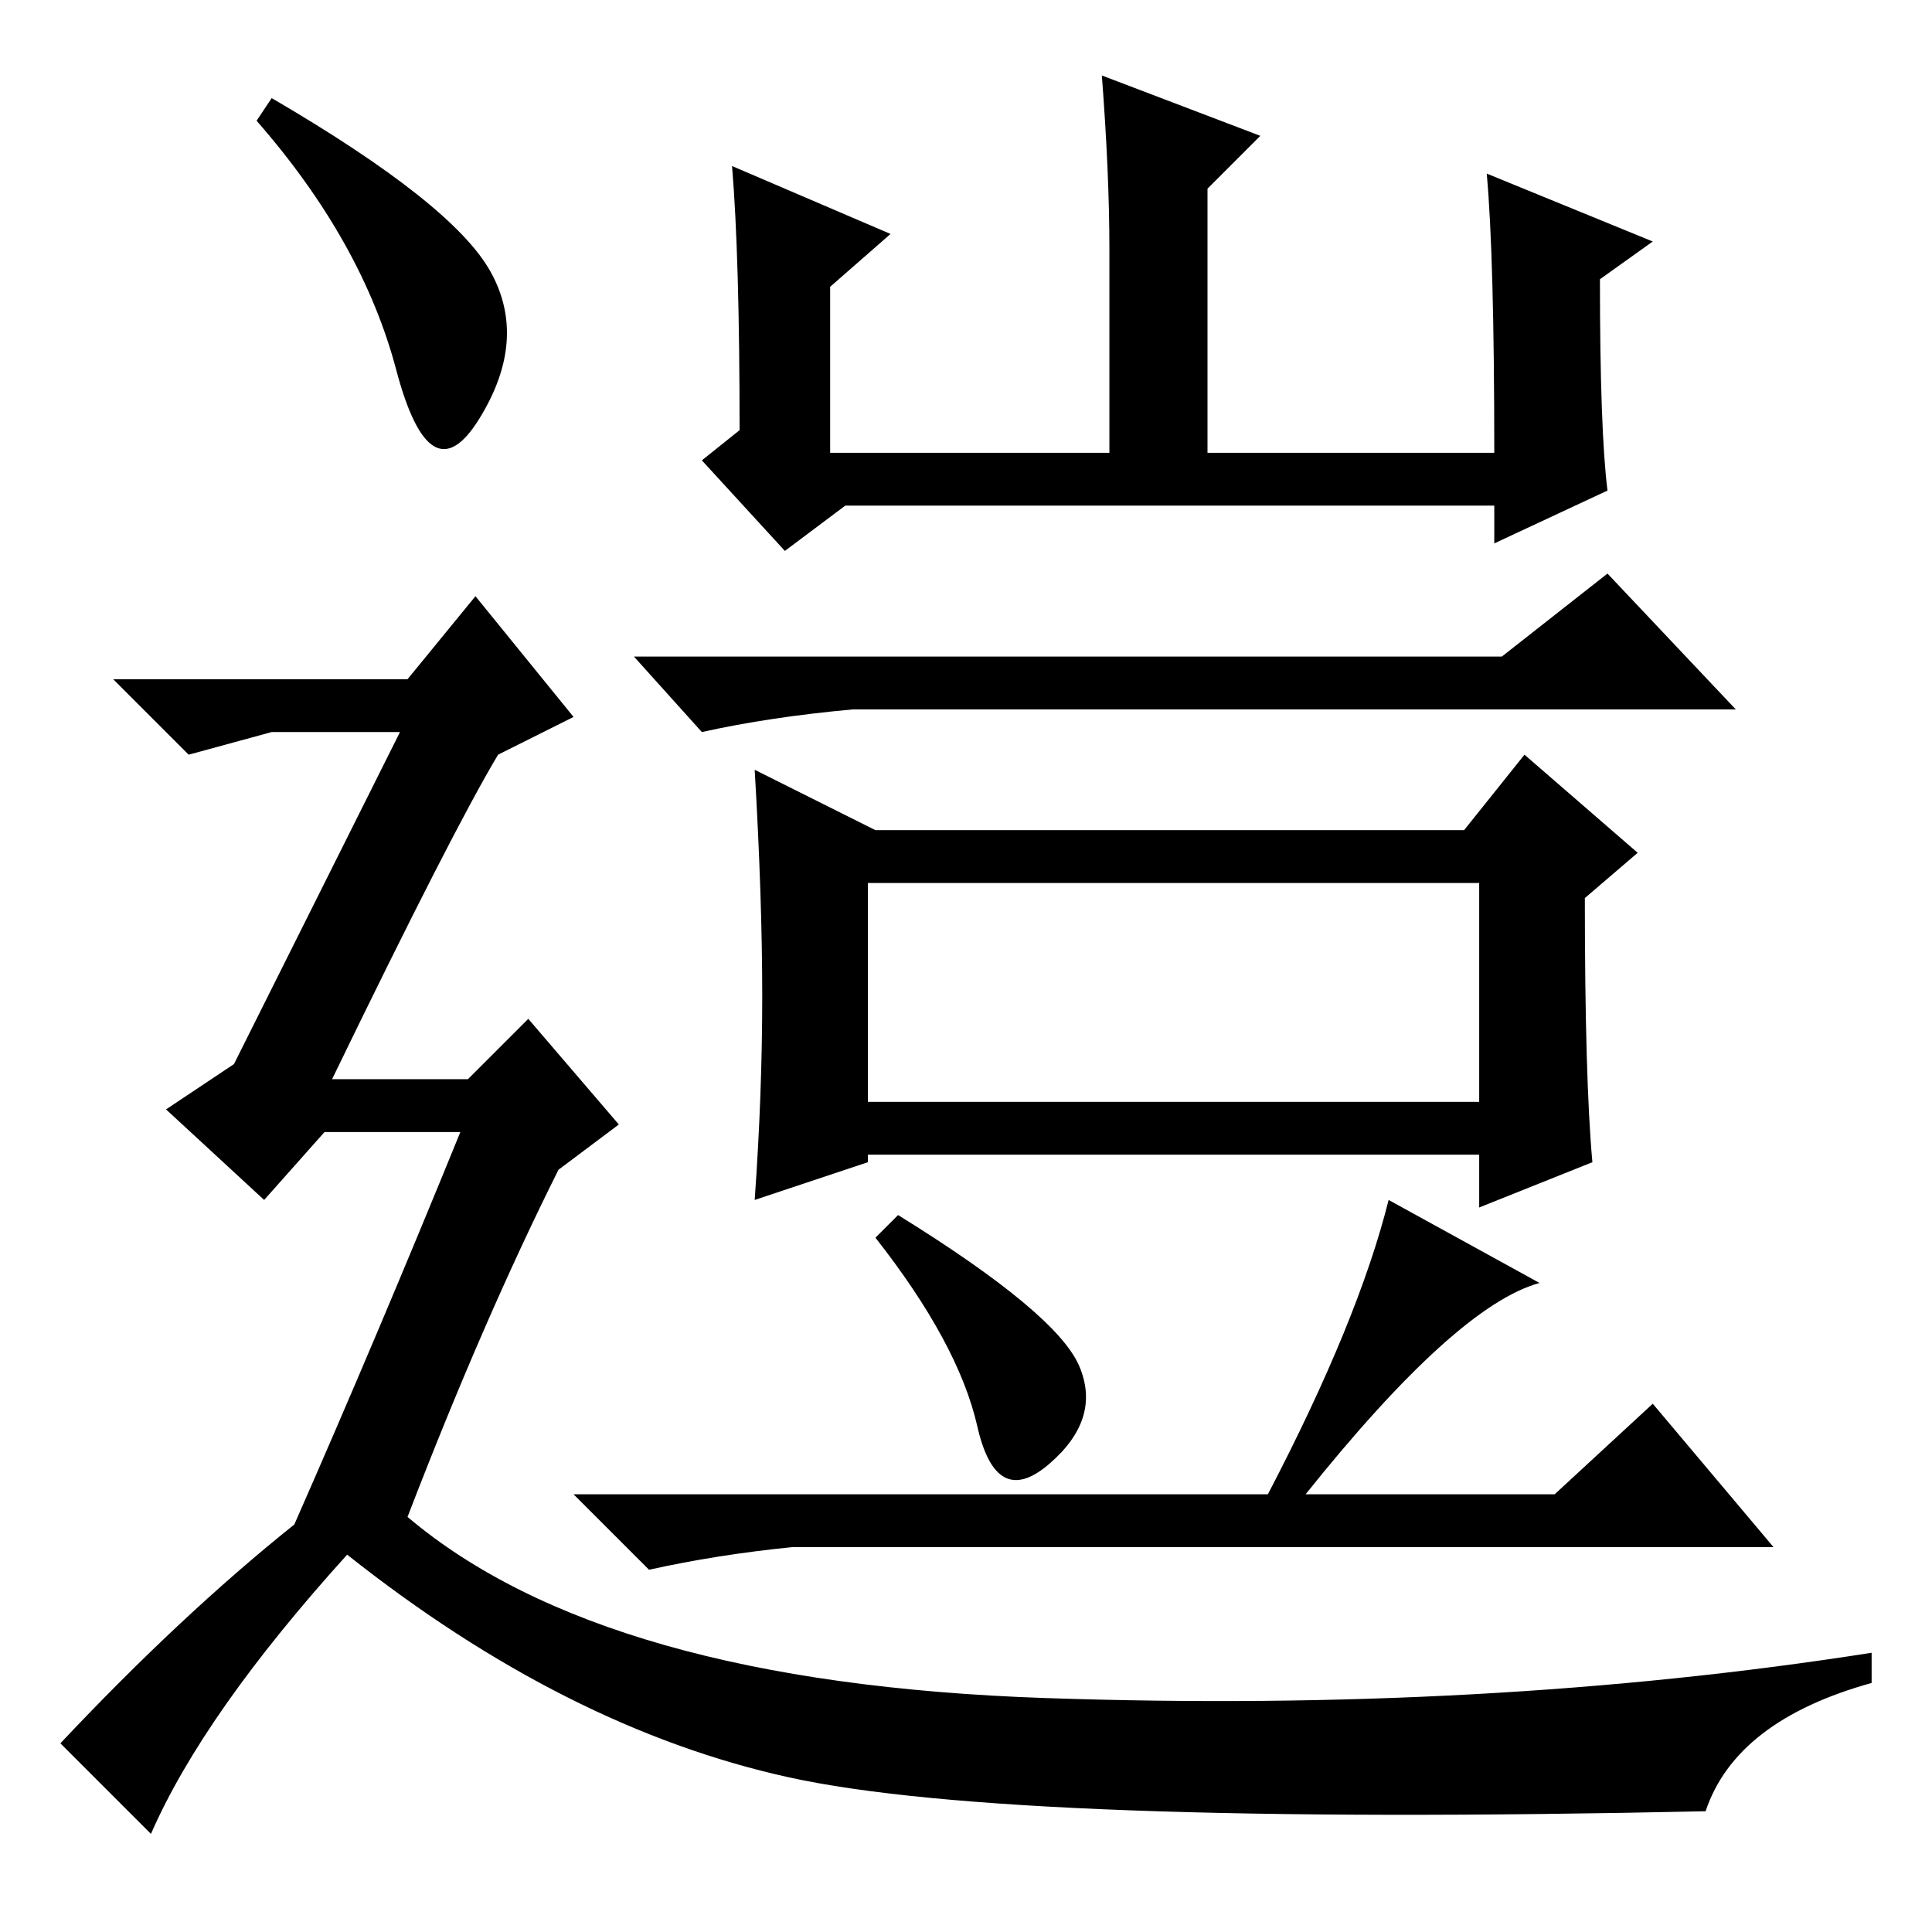 <?xml version="1.0" standalone="no"?>
<!DOCTYPE svg PUBLIC "-//W3C//DTD SVG 1.1//EN" "http://www.w3.org/Graphics/SVG/1.1/DTD/svg11.dtd" >
<svg xmlns="http://www.w3.org/2000/svg" xmlns:xlink="http://www.w3.org/1999/xlink" version="1.1" viewBox="0 -36 256 256">
  <g transform="matrix(1 0 0 -1 0 220)">
   <path fill="currentColor"
d="M197 233l22 -9l-7 -5q0 -20 1 -28l-15 -7v5h-86l-8 -6l-11 12l5 4q0 23 -1 35l21 -9l-8 -7v-22h37v27q0 10 -1 23l21 -8l-7 -7v-35h38q0 26 -1 37zM199 169l14 11l17 -18h-117q-11 -1 -20 -3l-9 10h115zM101 124q0 13 -1 30l16 -8h78l8 10l15 -13l-7 -6q0 -24 1 -35
l-15 -6v7h-81v-1l-15 -5q1 14 1 27zM115 110h81v29h-81v-29zM184 97l20 -11q-11 -3 -31 -28h33l13 12l16 -19h-130q-10 -1 -19 -3l-10 10h92q12 23 16 39zM143 75q3 -7 -4 -13t-9.5 5t-13.5 25l3 3q21 -13 24 -20zM36 243q24 -14 29 -23t-1.5 -19.5t-11 6.5t-18.5 33zM39 54
q11 25 22 52h-18l-8 -9l-13 12l9 6l22 44h-17l-11 -3l-10 10h39l9 11l13 -16l-10 -5q-6 -10 -22 -43h18l8 8l12 -14l-8 -6q-10 -20 -20 -46q26 -22 84.5 -24t109.5 6v-4q-18 -5 -22 -17q-92 -2 -121.5 4.5t-58.5 29.5q-19 -21 -26 -37l-12 12q16 17 31 29z" />
  </g>

</svg>
